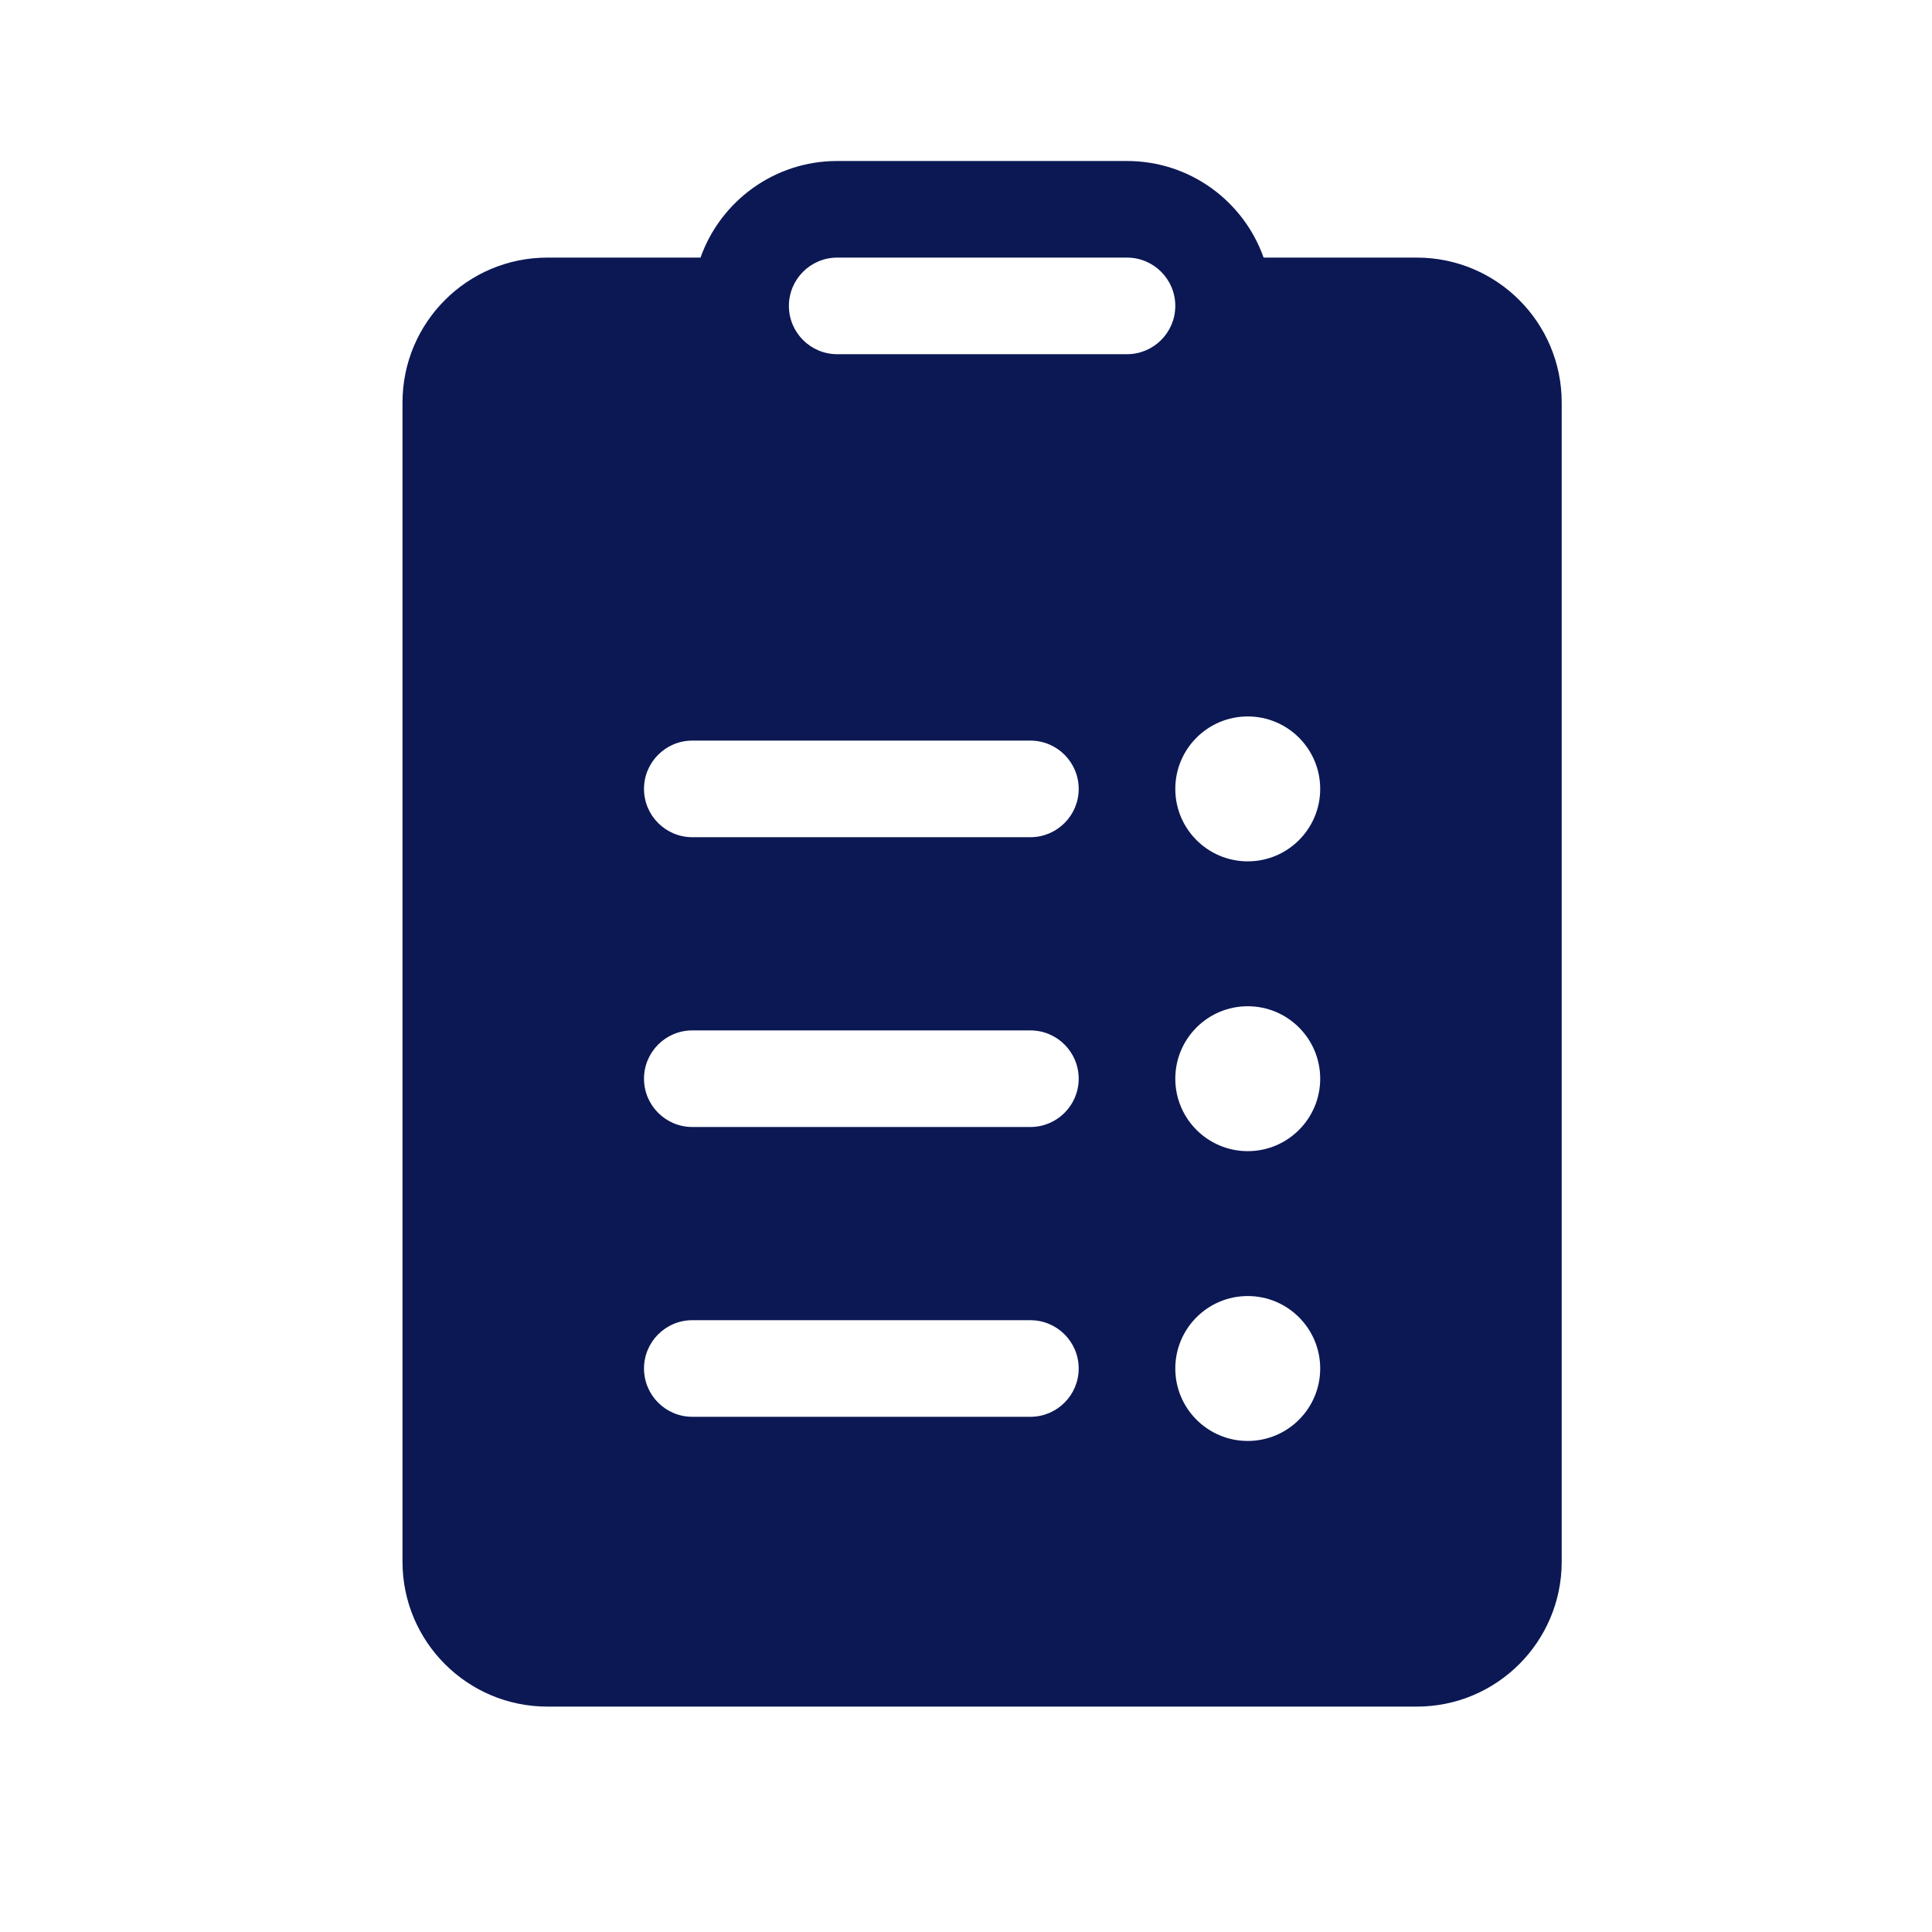 <svg width="24" height="24" viewBox="0 0 24 24" fill="none" xmlns="http://www.w3.org/2000/svg">
<path d="M10.4 2H14C14.784 2 15.45 2.501 15.697 3.2H17.6C18.594 3.2 19.4 4.006 19.4 5V19.4C19.4 20.394 18.594 21.2 17.6 21.2H6.8C5.806 21.2 5 20.394 5 19.4V5C5 4.006 5.806 3.2 6.8 3.2H8.702C8.95 2.501 9.616 2 10.4 2ZM9.8 3.8C9.8 4.131 10.069 4.4 10.4 4.4H14C14.331 4.4 14.6 4.131 14.6 3.8C14.6 3.469 14.331 3.2 14 3.2H10.4C10.069 3.2 9.8 3.469 9.8 3.8ZM15.5 10.7C15.997 10.7 16.4 10.297 16.4 9.8C16.4 9.303 15.997 8.9 15.5 8.9C15.003 8.9 14.6 9.303 14.6 9.8C14.6 10.297 15.003 10.7 15.5 10.7ZM15.5 14.3C15.997 14.3 16.4 13.897 16.4 13.4C16.4 12.903 15.997 12.5 15.5 12.5C15.003 12.5 14.6 12.903 14.6 13.4C14.6 13.897 15.003 14.3 15.5 14.3ZM14.6 17C14.6 17.497 15.003 17.9 15.5 17.9C15.997 17.9 16.4 17.497 16.4 17C16.4 16.503 15.997 16.1 15.5 16.1C15.003 16.1 14.6 16.503 14.6 17ZM13.4 9.8C13.4 9.469 13.131 9.2 12.8 9.2H8.6C8.269 9.2 8 9.469 8 9.8C8 10.131 8.269 10.4 8.6 10.4H12.8C13.131 10.4 13.4 10.131 13.4 9.8ZM13.4 13.4C13.4 13.069 13.131 12.8 12.8 12.8H8.6C8.269 12.8 8 13.069 8 13.4C8 13.731 8.269 14 8.6 14H12.8C13.131 14 13.4 13.731 13.4 13.4ZM13.4 17C13.4 16.669 13.131 16.4 12.8 16.4H8.6C8.269 16.4 8 16.669 8 17C8 17.331 8.269 17.6 8.6 17.6H12.8C13.131 17.6 13.4 17.331 13.4 17Z" fill="#0B1854"/>
</svg>
